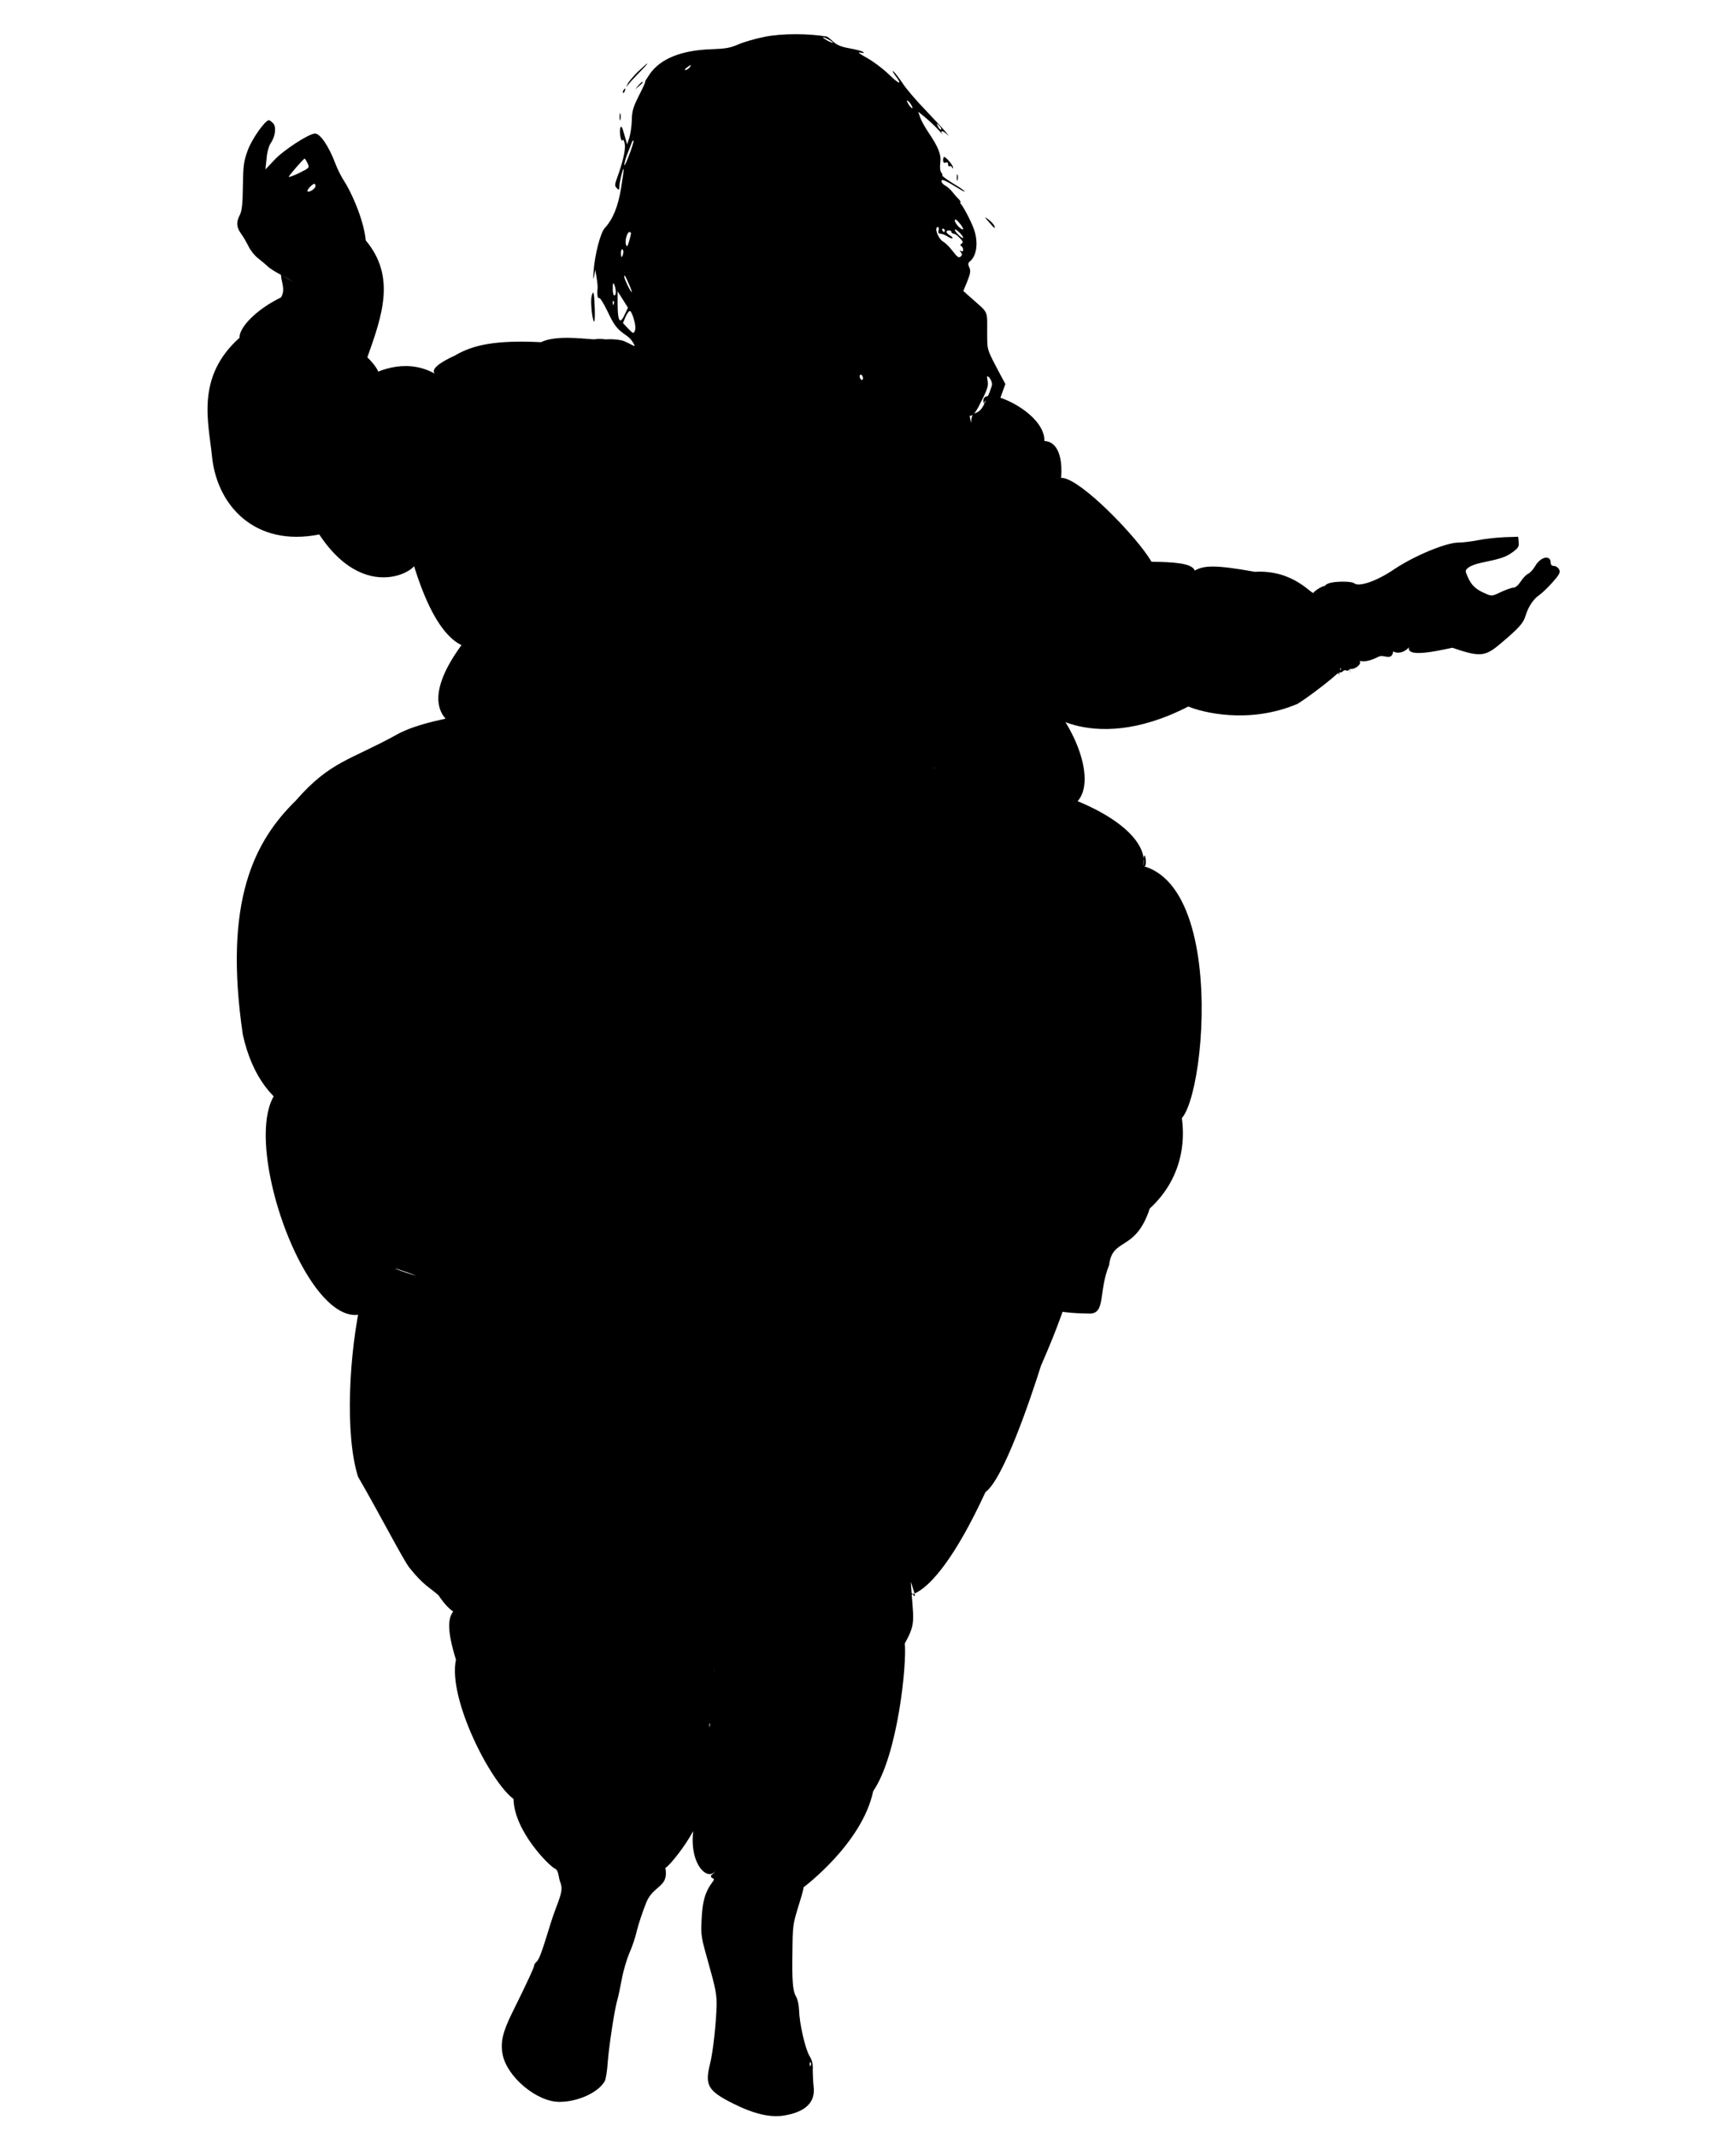 <?xml version="1.0" encoding="UTF-8" standalone="no"?>
<svg
   xmlns:dc="http://purl.org/dc/elements/1.1/"
   xmlns:cc="http://creativecommons.org/ns#"
   xmlns:rdf="http://www.w3.org/1999/02/22-rdf-syntax-ns#"
   xmlns:svg="http://www.w3.org/2000/svg"
   xmlns="http://www.w3.org/2000/svg"
   xmlns:sodipodi="http://sodipodi.sourceforge.net/DTD/sodipodi-0.dtd"
   xmlns:inkscape="http://www.inkscape.org/namespaces/inkscape"
   version="1.0"
   width="1040pt"
   height="1280pt"
   viewBox="0 0 1040 1280"
   preserveAspectRatio="xMidYMid meet"
   id="svg166"
   sodipodi:docname="90elementalist.svg"
   inkscape:version="1.0.2 (e86c870879, 2021-01-15, custom)">
  <defs
     id="defs170" />
  <sodipodi:namedview
     pagecolor="#ffffff"
     bordercolor="#666666"
     borderopacity="1"
     objecttolerance="10"
     gridtolerance="10"
     guidetolerance="10"
     inkscape:pageopacity="0"
     inkscape:pageshadow="2"
     inkscape:window-width="1920"
     inkscape:window-height="1017"
     id="namedview168"
     showgrid="false"
     inkscape:zoom="0.4038086"
     inkscape:cx="234.44366"
     inkscape:cy="822.20085"
     inkscape:window-x="-8"
     inkscape:window-y="-8"
     inkscape:window-maximized="1"
     inkscape:current-layer="svg166"
     inkscape:document-rotation="0" />
  <g
     transform="translate(0,1280) scale(0.1,-0.1)"
     fill="#000000"
     stroke="none"
     id="g164">
    <path
       d="m 4583,12580 c -56,-11 -128,-32 -160,-46 -48,-21 -76,-26 -163,-29 -177,-6 -303,-56 -367,-148 -18,-26 -31,-47 -28,-47 3,0 -14,-37 -37,-82 -35,-70 -42,-93 -43,-148 -1,-36 -8,-83 -15,-105 l -13,-40 -17,59 c -12,44 -18,55 -23,42 -9,-23 3,-92 13,-76 4,7 10,-3 13,-24 5,-34 -11,-105 -47,-204 -14,-39 -14,-45 -1,-59 13,-13 15,-12 15,7 0,25 21,112 26,108 2,-2 -5,-53 -15,-113 -18,-112 -49,-188 -98,-241 -26,-28 -60,-160 -67,-259 -3,-46 -2,-56 3,-30 l 7,40 8,-46 c 4,-25 7,-54 6,-65 -4,-38 0,-65 9,-59 6,3 27,-32 49,-77 42,-89 58,-109 115,-148 38,-26 49.63,-62.905 49.63,-62.905 -11.659,1.299 -52.913,29.053 -80.083,34.468 -16,10.668 0,0 0,0 -48.93,9.252 -73.478,6.065 -94.926,5.632 -56.171,7.588 -50.268,-2.52 -86.118,1.331 -60.368,3.822 -214.707,23.497 -300.571,-18.154 -268.9,13.201 -405.611,-14.913 -514.972,-79.642 -203.065,-92.962 -101.493,-118.356 -105.489,-117.844 C 2295.031,10753.49 1916.2,10336.026 2046,10334 c -34,-6 -5,-17 0,0 15.279,-26.71 56.176,46.032 91.662,100.09 25.637,39.054 248.45,43.248 63.158,225.489 88.472,250.516 172.307,483.168 -9.702,700.421 -12,127 -90.118,297 -131.118,358 -16,25 -39,70 -50,100 -40,106 -91,182 -123,182 -36,0 -190,-100 -244,-159 l -53,-56 7,65 c 3,40 14,76 25,93 28,40 35,99 13,120 -9,9 -20,17 -24,17 -23,0 -103,-114 -127,-181 -24,-65 -27,-91 -29,-214 -1,-108 -6,-148 -18,-172 -23,-44 -21,-74 8,-114 14,-19 33,-53 44,-75 11,-23 36,-55 56,-70 20,-16 48,-39 61,-52 14,-12 49,-34 77,-48 29,-15 64,-35 79,-45 l -79,45 c 2.527,-45.196 28.815,-90.392 0.267,-135.588 -157.641,-77.147 -252.464,-186.02 -247.986,-241.166 C 1171.137,10541.342 1249.639,10270.572 1270,10067 c 29.86,-298.542 260.47,-544.864 642.471,-468.294 305.067,-460.774 659.881,-161.209 559.717,-161.789 265.016,-892.36 624.147,-413.858 653.755,-175.22 116.385,-59.935 261.223,165.84 255.881,214.126 -8.356,75.539 27.412,367.294 27.412,367.294 v 0 0 c -19,-105 -69.231,-183.507 -59.231,-388.507 -314.833,-146.525 -1219.779,-1021.833 -369.315,-1063.528 117.727,-251.324 423.46,229.482 423.46,229.482 -203.874,-59.076 -800.164,-91.085 -1028.527,-221.554 -275.86,-152.583 -396.858,-157.233 -604.097,-395.024 -246.5,-241.819 -435.051,-599.135 -316.718,-1402.262 231.106,-1035.171 1583.636,-335.407 1625.19,316.356 -17.275,-68.254 -854.295,-77.159 -678.183,-547.167 63.615,-1548.679 509.539,-92.868 596.553,283.244 83.692,267.433 -208.605,-79.556 0,0 -45.147,103.321 -1076.183,-2.274 -966.991,-423.226 -984.553,611.335 -64.613,-2170.472 340.816,-1029.568 269.596,-89.826 -14.602,-4.656 0,0 -4.046,-47.224 -97.09,77.101 0,0 0,0 470.547,58.753 157.599,52.533 -294.387,652.875 -542.849,-802.869 -384.861,-1299.404 127.868,-220.142 271.083,-498.74 307.351,-544.37 87.77,-110.428 123.495,-118.668 175.381,-166.548 150.742,-227.693 234.245,-52.517 167.985,5.6 -33.653,-117.776 -172.461,-41.152 -64.186,-390.284 -49.729,-232.718 207.102,-733.607 345.025,-834.502 3.716,-193.374 215.62,-403.311 247.9,-417.03 22.107,-9.396 21.252,-49.07 29.252,-73.07 15,-42 18.643,-56.608 -23.357,-163.608 C 3287.28,1259.678 3243,1073 3215,1050 c -8,-7 -15,-17 -15,-23 0,-11 -38,-94 -131,-282 -57,-115 -72,-178 -58,-250 25,-134 204,-285 340,-285 111,0 233,56 272,124 6,11 15,64 18,116 8,100 41,318 58,373 5,17 17,73 26,122 9,50 30,120 46,158 17,37 37,98 45,135 9,37 34,112 56,167 42,104 136.866,88.497 113.866,207.497 7.635,-10.722 236.906,249.971 239.635,442.42 50.306,144.253 59.831,170.879 23.091,415.926 118.061,188.043 16.945,252.056 32.201,334.048 26.991,129 15.839,330.274 -141.843,460.464 35.222,2.777 -6.687,-40.824 0,0 v 0 c 49.536,-77.248 365.275,-155.206 325.513,1233.369 99.115,214.253 194.178,557.788 1.714,279.57 v 0 L 4523,4778 c 56,5 -9.763,5.801 -6.941,6 70.555,4.976 -291.111,-756.731 -141.077,-806.515 12.132,-113.132 13.444,26.767 13.93,-55.719 1,-76 4.53,-93.48 -2.47,-119.48 -7,-25 23.293,-99.808 -14.707,-179.808 -38,-80 -163.083,-210.888 -184.083,-270.888 -165.847,-99.734 -73.448,-110.201 27.855,-256.75 -3,-112 49.286,-181.95 65.286,-289.95 -17.177,-186 -47.292,-564.974 -55.292,-749.974 -174.373,-337.212 -1.893,-544.402 58.961,-462.917 -8,-15 -23.216,-23.216 -23.216,-23.216 -11.608,-23.93 29.111,-13.462 10.111,-37.462 C 4221.357,1465.322 4208,1407 4203,1300 c -5,-91 -3,-103 43,-265 40,-141 48,-183 47,-245 -2,-105 -22,-285 -39,-351 -33,-129 -13,-163 136,-238 127,-64 227,-87 311,-72 128,22 186,81 173,176 -3,28 -5,72 -5,98 2,34 -4,58 -20,83 -25,42 -60,194 -62,274 -1,32 -9,66 -18,81 -27,41 -23.105,164 -21.105,314 1,121 9.643,140.392 32.643,218.392 15,50 31.283,96.905 33.283,121.905 0,0 350.828,260.793 417.401,576.007 148.64,217.393 202.466,769.568 189.04,884.568 69.99,125.016 51.017,136.002 36.17,369.08 0,0 47.394,-131.163 8.627,-69.376 -111.762,32.453 64.431,-203.949 438.68,606.869 106.89,76.898 268.556,553.83 332.473,756.884 190.243,432.676 277.215,754.727 10.655,415.803 -201.382,87.729 -180.998,27.328 0,0 47.125,30.75 -64,-22 0,0 40,14 -19,367.463 -148.585,74.293 203.89,52.169 147.907,39.29 176.445,83.579 -192.247,123.07 -399.4,-257.837 252.922,-261.208 97.983,-0.506 51.598,131.137 117.129,290.934 18.706,167.677 157.376,75.637 243.174,338.372 421.514,385.611 89.785,1070.479 -234.529,963.231 291.509,448.044 -274.418,416.935 -330.396,367.145 -9,58 0,0 0,0 0,0 233.026,-392.766 231.897,-314.612 16.234,-208.406 252.684,-1224.145 430.071,-397.126 159.23,-521.811 448.926,1267.99 -134.721,1432.189 -0.756,152.001 33.224,-18.788 0,0 41.861,244.249 -497.841,496.753 -981.86,521.213 -68.043,96.915 -238.824,39.332 -267.413,76.859 -2,16 -16.787,-62.336 21.213,-58.336 37,5 -47.213,28.336 -21.213,58.336 67.345,-116.356 329.043,-163.694 267.413,-76.859 1051.802,-659.194 595.661,678.765 3.463,708.403 -61.922,3.099 -30.61,297.853 -54.61,365.853 v 0 l -294.288,-150.523 c -175.05,-159.195 1211.713,-706.598 906.601,-186.172 -449.507,-307.013 -1652.447,412.501 -132.527,-346.134 -105.06,77.382 205.956,-273.157 822.101,43.54 78.444,-33.722 361.453,-108.547 653.926,15.803 110.504,68.457 344.046,259.159 227.921,190.088 22,-4 39,-2 43,4 4,6 13,9 21,6 8,-4 18,1 21,10 4,11 1.93,-57.363 0,0 25,-8 68.584,23.33 61.584,41.33 -9,18.422 12.192,-19.631 112.711,31.729 29.973,15.315 77.672,-29.594 86.139,31.536 14.096,-11.656 79.826,-24.073 122.993,68.119 C 8350.308,8836.158 8624.375,8905.366 8701,8920 c 163,-56 195,-54 285,22 113,95 140,125 153,169 16,54 48,102 83,125 16,11 51,45 79,76 43,49 48,60 39,78 -6,11 -20,20 -30,20 -13,0 -20,7 -20,19 0,49 -60,37 -92,-18 -12,-21 -31,-42 -42,-47 -12,-5 -32,-26 -45,-46 -15,-23 -32,-38 -44,-38 -11,0 -45,-12 -75,-26 -54,-26 -55,-26 -96,-8 -55,24 -80,47 -102,96 -18,40 -18,41 4,59 13,10 48,23 80,29 112,23 143,33 183,62 34,25 40,34 37,61 l -3,32 -85,-3 c -47,-2 -117,-10 -157,-18 -40,-8 -92,-14 -116,-14 -74,0 -263,-79 -382,-158 -116,-79 -216.44,-107.647 -242.44,-85.647 -18.166,16.267 -202.141,15.172 -171.443,-28.824 3.664,-5.251 13.035,16.769 -6.965,12.769 -19.59,-4 -57.477,-28.564 -64.243,-39.564 -7,-22 -113.57,138.212 -352.57,124.212 -243.324,43.646 -304.095,38.037 -359.887,7.346 -31.279,94.108 -506.42,15.048 -360.734,94.176 87.288,41.791 -97.743,-28.055 -52.533,-13.133 569.925,-406.658 -460.746,752.584 -416.823,410.016 13.521,-105.455 93.895,277.267 -70.583,285.3 6.365,185.034 -415.136,358.941 -360.78,220.349 4,66 63,-57 90,18 l 37,103 -27,50 c -87,165 -81,148 -82,255 0,139 10,116 -91,206 l -52,46 24,58 c 19,48 21,63 12,83 -9,19 -8,27 3,36 42,33 52,115 25,192 -14,41 -58,127 -78,152 -5,6 -7,12 -3,12 3,0 -2,8 -11,18 -10,9 -27,29 -38,43 -11,14 -30,31 -43,38 -12,6 -22,18 -22,26 0,15 22,6 108,-47 17,-11 32,-17 32,-15 0,3 -31,25 -70,48 -38,24 -67,45 -65,48 3,2 0,10 -6,18 -7,8 -9,31 -6,57 7,49 -10,93 -73,186 -20,30 -42,70 -48,88 l -11,33 45,-37 c 25,-21 59,-53 77,-73 18,-20 29,-32 25,-27 -17,21 -7,28 15,10 l 22,-19 -20,25 c -11,14 -65,72 -120,130 -56,58 -118,130 -138,162 -21,31 -45,62 -54,70 -10,7 -4,-4 11,-25 45,-59 24,-54 -43,11 -34,33 -92,76 -129,96 -46,26 -58,35 -37,31 22,-4 26,-3 15,4 -8,6 -45,15 -83,22 -50,9 -75,20 -97,41 -16,15 -33,29 -37,29 -112,19 -267,19 -370,-1 z m 407,-36 c 0,-2 -13,2 -30,11 -16,9 -30,18 -30,21 0,2 14,-2 30,-11 17,-9 30,-18 30,-21 z m -860,-149 c -7,-8 -18,-15 -24,-15 -6,0 -2,7 8,15 25,19 32,19 16,0 z m 1331,-227 c 8,-15 8,-18 0,-14 -6,4 -16,16 -22,28 -8,15 -8,18 0,14 6,-4 16,-16 22,-28 z m 177,-144 c -4,-3 -12,5 -18,18 -12,22 -12,22 6,6 10,-10 15,-20 12,-24 z m -1868,-150 c -16,-43 -29,-71 -30,-62 0,10 8,39 18,65 11,26 22,57 26,67 3,10 9,17 11,14 3,-2 -8,-40 -25,-84 z m -1928,-51 c 13,-28 13,-28 -49,-59 -35,-17 -63,-27 -63,-23 0,7 89,109 95,109 2,0 10,-12 17,-27 z m 48,-138 c 0,-15 -38,-40 -48,-31 -6,6 28,44 41,45 4,1 7,-6 7,-14 z m 3880,-257 c 0,-6 -11,-1 -25,12 -14,13 -25,31 -25,39 1,11 8,8 25,-12 14,-15 25,-33 25,-39 z m -147,-8 c -4,-14 0,-20 11,-20 9,0 28,-7 42,-16 13,-9 27,-14 30,-11 3,3 -4,10 -15,17 -24,13 -28,30 -6,30 8,0 15,-4 15,-10 0,-5 6,-10 13,-10 8,0 24,-11 37,-26 19,-19 22,-27 11,-33 -9,-6 -10,-11 -2,-15 6,-4 11,-14 11,-22 0,-10 -5,-12 -12,-8 -10,6 -10,5 -2,-7 9,-11 9,-17 -1,-26 -11,-10 -20,-3 -47,32 -18,24 -44,50 -57,57 -31,17 -57,88 -32,88 5,0 7,-9 4,-20 z m 37,0 c 0,-5 -2,-10 -4,-10 -3,0 -8,5 -11,10 -3,6 -1,10 4,10 6,0 11,-4 11,-10 z m 110,-43 c 0,-6 -11,0 -25,13 -14,13 -25,28 -25,33 0,6 11,0 25,-13 14,-13 25,-28 25,-33 z m -1990,26 c 0,-5 -5,-26 -11,-48 -10,-33 -13,-37 -19,-20 -8,22 7,75 21,75 5,0 9,-3 9,-7 z m -47,-123 c -7,-28 -13,-25 -13,6 0,14 4,23 9,20 5,-3 7,-15 4,-26 z m 35,-182 c 12,-27 19,-48 17,-48 -7,0 -45,78 -45,91 0,17 5,10 28,-43 z m -79,-45 c 1,-13 -3,-23 -9,-23 -5,0 -10,19 -9,43 0,32 2,37 9,22 5,-11 9,-30 9,-42 z m 55,-134 c -30,-67 -44,-46 -44,64 v 72 l 31,-49 31,-49 z m -67,59 c -3,-8 -6,-5 -6,6 -1,11 2,17 5,13 3,-3 4,-12 1,-19 z m 121,-93 c 9,-29 11,-55 5,-67 -8,-18 -10,-17 -40,14 l -31,33 16,38 c 9,20 21,36 27,34 5,-2 16,-25 23,-52 z m 1372,-351 c 0,-8 -4,-12 -10,-9 -5,3 -10,13 -10,21 0,8 5,12 10,9 6,-3 10,-13 10,-21 z m 773,-36 c 0,-13 -21,-67 -47,-119 -43,-87 -72.937,-17.652 -78.937,-112.652 -6,-105 12,-70 0,0 -16,93 -11.063,-12.348 47.937,102.652 49,95 57,116 52,148 -6,33 -5,35 10,21 8,-9 16,-27 16,-40 z M 8030,8800 c 0,-5 14,-22 -11,-10 -4.508,2.164 -0.643,-36.076 2.357,-31.076 3,6 -3,0 0,0 2,0 8.643,47.076 8.643,41.076 z M 4857,428 c -3,-8 -6,-5 -6,6 -1,11 2,17 5,13 3,-3 4,-12 1,-19 z"
       id="path146"
       sodipodi:nodetypes="csccsccccccccccsccccccccccsccccccccccsccccscccccsccccccccccccscccscccccccccccccccccccsccccscccsccsccccccccccccccccccscccscccccsccccccccccccccccccccccccccsccccccccccccccsccccccccsccccsccccccccsscccscccccccccssccsccccccscccccccccccccscscscscccccsccsccccccccccccccccscscscscccccccccccccccccccsscsccsssccscscscssscccscccccscsscssssssssccsscssccssccsccccscccccccccccccccscscssccccccssscsscccc" />
    <path
       d="M3821 12370 c-28 -28 -56 -61 -61 -73 -11 -22 -11 -22 5 -2 8 11 39 44 67 73 28 28 49 52 46 52 -3 0 -28 -23 -57 -50z"
       id="path148" />
    <path
       d="M3824 12288 l-19 -23 23 19 c21 18 27 26 19 26 -2 0 -12 -10 -23 -22z"
       id="path150" />
    <path
       d="M3735 12259 c-4 -6 -5 -12 -2 -15 2 -3 7 2 10 11 7 17 1 20 -8 4z"
       id="path152" />
    <path
       d="M3712 12100 c0 -19 2 -27 5 -17 2 9 2 25 0 35 -3 9 -5 1 -5 -18z"
       id="path154" />
    <path
       d="M5650 11840 c0 -13 5 -18 15 -14 10 4 15 0 15 -11 0 -9 4 -14 9 -11 5 4 12 0 14 -6 4 -10 6 -10 6 -1 1 12 -41 63 -53 63 -3 0 -6 -9 -6 -20z"
       id="path156" />
    <path
       d="M5732 11735 c0 -16 2 -22 5 -12 2 9 2 23 0 30 -3 6 -5 -1 -5 -18z"
       id="path158" />
    <path
       d="M5925 11469 c17 -20 31 -35 33 -34 7 6 -12 32 -36 50 -27 19 -27 19 3 -16z"
       id="path160" />
    <path
       d="M3544 11025 c-7 -29 2 -130 14 -151 4 -8 7 27 5 77 -3 98 -8 118 -19 74z"
       id="path162" />
  </g>
</svg>
